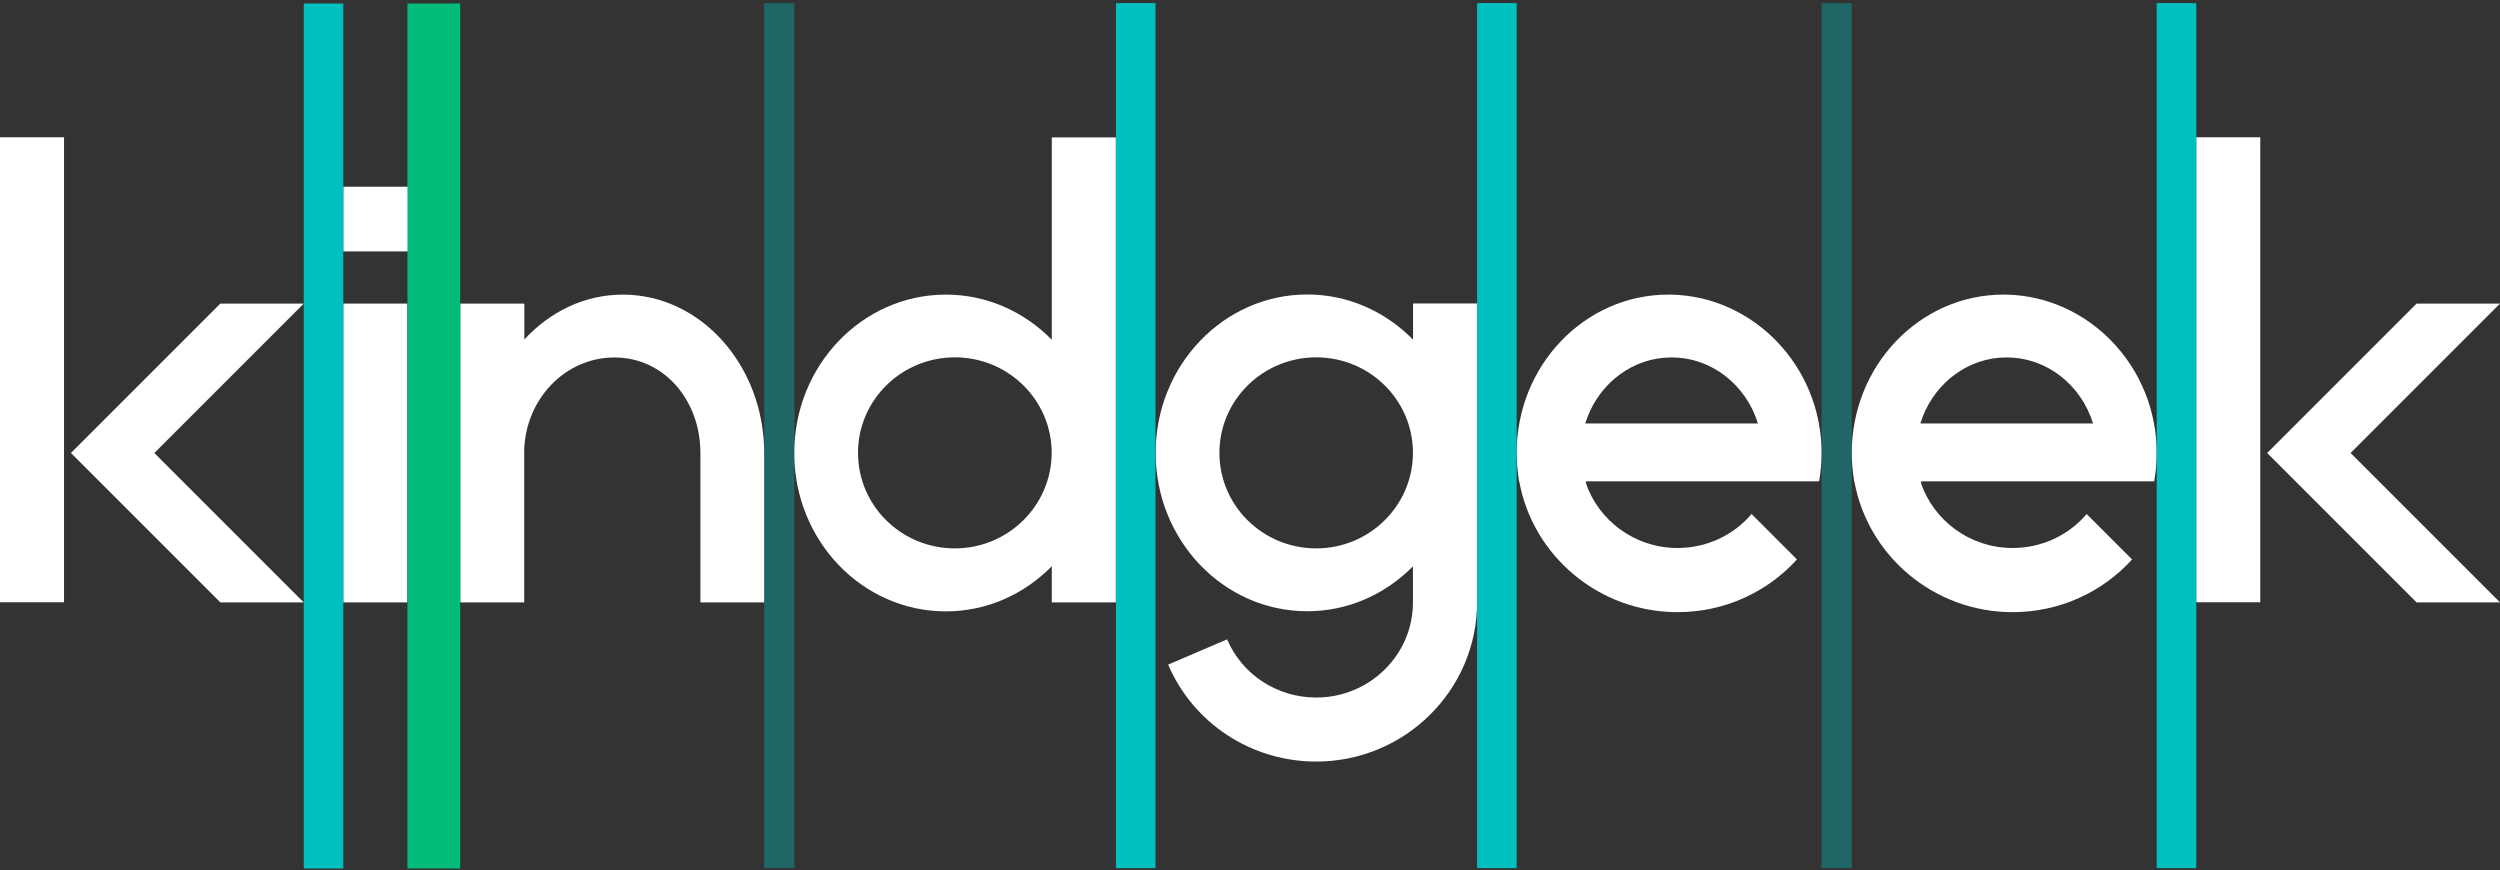 <svg width="793" height="276" viewBox="0 0 793 276" fill="none" xmlns="http://www.w3.org/2000/svg">
<rect x="0" y="0" width="793" height="276" fill="#333333" stroke="none"/>
<path d="M448.183 107.692C439.515 98.9 427.708 93.409 414.664 93.409C388.12 93.409 366.572 115.907 366.572 143.648C366.572 171.388 388.079 193.886 414.664 193.886C427.708 193.886 439.515 188.437 448.183 179.645V191.121C448.183 207.715 434.437 221.255 417.512 221.255C405.128 221.255 394.023 214.031 389.235 202.803L370.535 210.811C378.543 229.511 396.996 241.565 417.512 241.565C445.624 241.565 468.493 218.944 468.535 191.121V96.258H448.225V107.692H448.183ZM448.183 144.061C447.936 160.573 434.313 173.948 417.512 173.948C400.546 173.948 386.799 160.408 386.799 143.648C386.799 126.929 400.546 113.348 417.512 113.348C434.313 113.348 447.977 126.681 448.183 143.235V144.061Z" fill="white"/>
<path d="M129.208 96.299H108.898V191.079H129.208V96.299Z" fill="white"/>
<path d="M636.299 93.451C636.01 93.451 635.763 93.451 635.474 93.451C608.93 93.451 587.382 115.949 587.382 143.689C587.382 144.35 587.382 145.01 587.423 145.671C587.423 145.836 587.423 146.042 587.464 146.207C587.506 146.703 587.506 147.198 587.547 147.694C587.671 149.386 587.877 151.079 588.166 152.73H588.207C592.501 176.26 613.389 194.175 638.405 194.175C653.431 194.175 666.971 187.736 676.3 177.457L668.746 169.902L661.893 163.05C656.279 169.655 647.817 173.824 638.405 173.824C624.823 173.824 613.265 165.073 609.26 153.019H609.549C609.467 152.936 609.384 152.812 609.26 152.688H667.631H682.74H683.318C683.813 149.758 684.102 146.744 684.102 143.648C684.102 116.196 662.471 93.905 636.299 93.451ZM609.137 134.319C612.645 122.925 622.388 114.504 634.111 113.472C634.194 113.472 634.276 113.472 634.359 113.472C634.648 113.431 634.978 113.431 635.267 113.431C635.556 113.431 635.804 113.431 636.093 113.389C636.217 113.389 636.341 113.389 636.464 113.389H636.506H636.547C649.344 113.389 660.159 122.182 663.916 134.319H609.137Z" fill="white"/>
<path d="M530.001 93.451C529.712 93.451 529.465 93.451 529.176 93.451C502.632 93.451 481.084 115.949 481.084 143.689C481.084 144.35 481.084 145.01 481.125 145.671C481.125 145.836 481.125 146.042 481.167 146.207C481.208 146.703 481.208 147.198 481.249 147.694C481.373 149.386 481.579 151.079 481.868 152.73H481.91C486.203 176.26 507.091 194.175 532.107 194.175C547.133 194.175 560.673 187.736 570.002 177.457L562.448 169.902L555.595 163.05C549.981 169.655 541.519 173.824 532.107 173.824C518.525 173.824 506.967 165.073 502.963 153.019H503.252C503.169 152.936 503.087 152.812 502.963 152.688H561.333H576.442H577.02C577.515 149.758 577.804 146.744 577.804 143.648C577.804 116.196 556.173 93.905 530.001 93.451ZM502.839 134.319C506.348 122.925 516.09 114.504 527.814 113.472C527.896 113.472 527.979 113.472 528.061 113.472C528.35 113.431 528.68 113.431 528.969 113.431C529.258 113.431 529.506 113.431 529.795 113.389C529.919 113.389 530.043 113.389 530.167 113.389H530.208H530.249C543.046 113.389 553.862 122.182 557.618 134.319H502.839Z" fill="white"/>
<path d="M129.414 59.229H108.898V79.746H129.414V59.229Z" fill="white"/>
<path d="M20.31 43.542H0V191.038H20.31V43.542Z" fill="white"/>
<path d="M69.888 96.299L22.498 143.689L69.888 191.079H96.349L48.959 143.689L96.349 96.299H69.888Z" fill="white"/>
<path d="M716.961 43.542H696.651V191.038H716.961V43.542Z" fill="white"/>
<path d="M766.539 96.299L719.149 143.689L766.539 191.079H793L745.61 143.689L793 96.299H766.539Z" fill="white"/>
<path d="M166.279 191.079V142.822C166.733 126.516 179.323 113.389 194.886 113.389C210.697 113.389 222.173 126.971 222.173 143.73V191.079H242.4V143.73C242.4 115.99 222.338 93.451 197.569 93.451C185.392 93.451 174.411 98.9 166.32 107.693V96.299H146.01V191.079H166.279Z" fill="white"/>
<path d="M333.63 191.079H353.94V43.584H333.63V107.775C324.961 98.941 313.114 93.451 300.028 93.451C273.484 93.451 251.936 115.949 251.936 143.689C251.936 171.43 273.443 193.928 300.028 193.928C313.114 193.928 324.961 188.437 333.63 179.603V191.079ZM302.876 173.948C285.91 173.948 272.163 160.408 272.163 143.648C272.163 126.929 285.91 113.348 302.876 113.348C319.842 113.348 333.589 126.888 333.589 143.648C333.547 160.366 319.801 173.948 302.876 173.948Z" fill="white"/>
<path d="M696.652 0.982H684.102V275.374H696.652V0.982Z" fill="#00BFBF"/>
<path d="M481.084 0.982H468.534V275.374H481.084V0.982Z" fill="#00BFBF"/>
<path d="M366.53 0.982H353.981V275.374H366.53V0.982Z" fill="#00BFBF"/>
<path opacity="0.37" d="M251.976 0.982H242.399V275.374H251.976V0.982Z" fill="#00BFBF"/>
<path opacity="0.37" d="M587.381 0.982H577.804V275.374H587.381V0.982Z" fill="#00BFBF"/>
<path d="M108.898 1.106H96.349V275.498H108.898V1.106Z" fill="#00BFBF"/>
<path d="M145.968 1.106H129.249V275.498H145.968V1.106Z" fill="#00BC78"/>
</svg>
